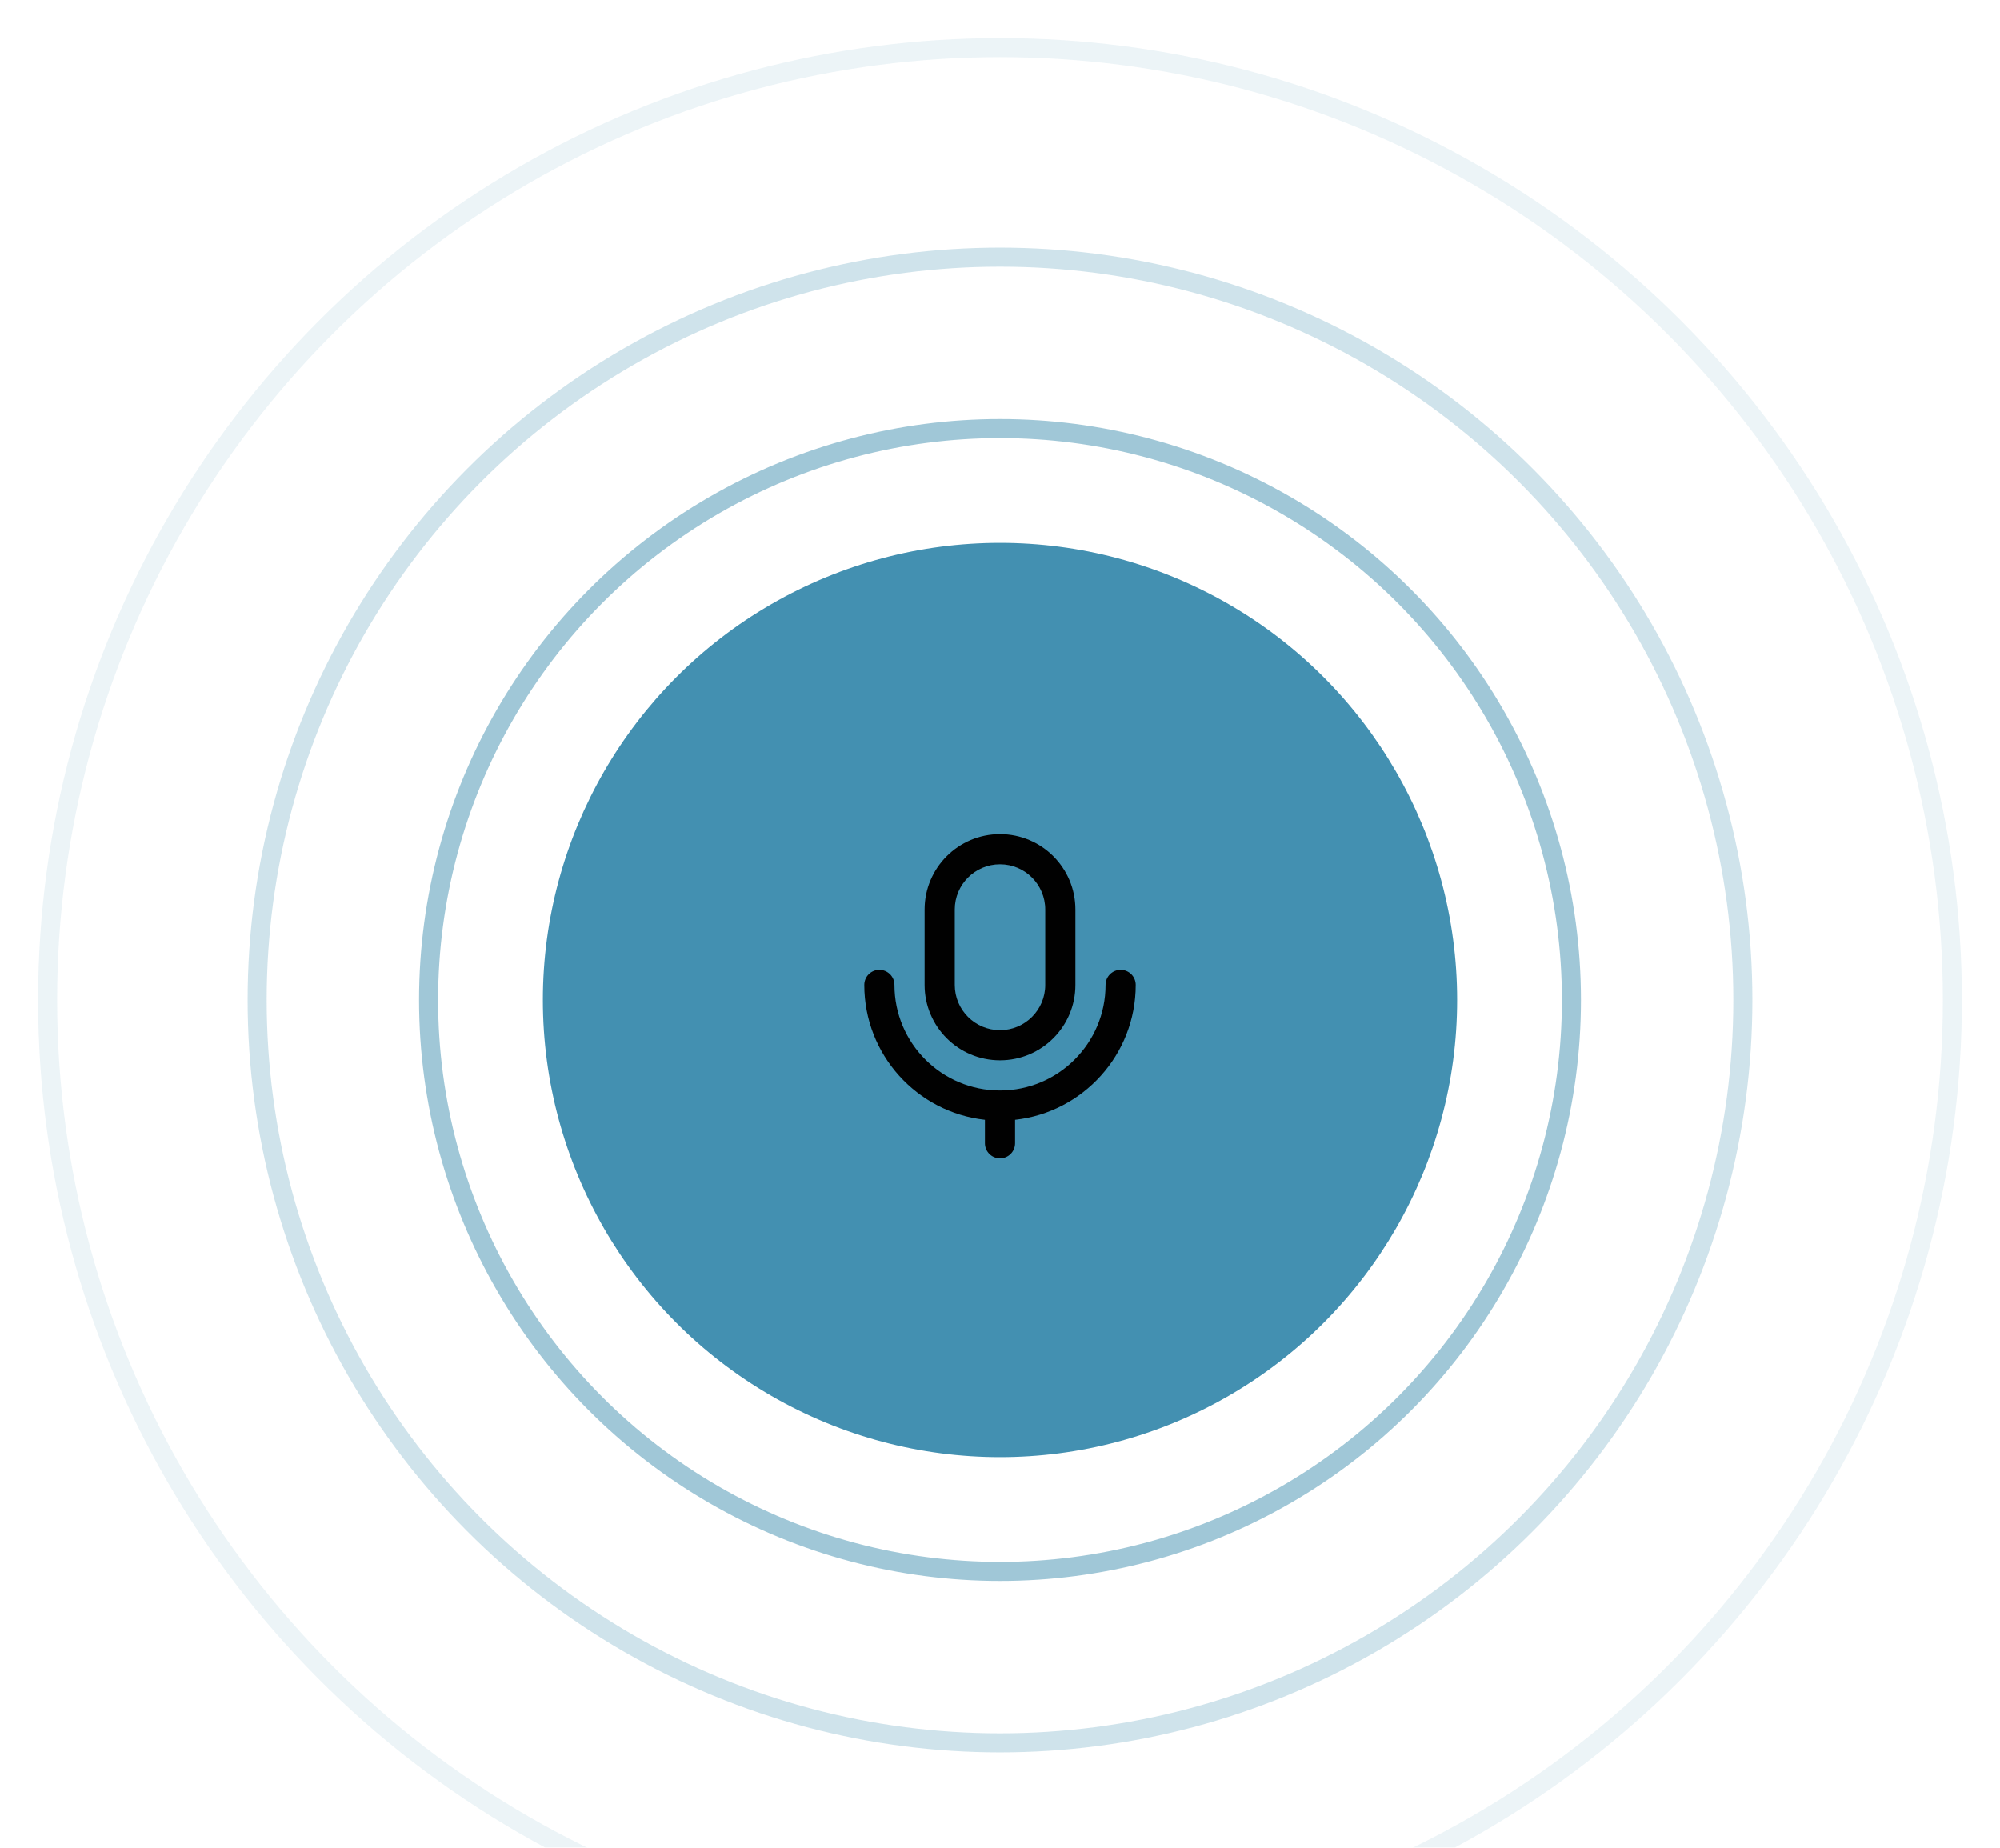 <svg width="210" height="194" viewBox="0 0 210 194" fill="none" xmlns="http://www.w3.org/2000/svg">
<g filter="url(#filter0_d_1_631)">
<circle opacity="0.1" cx="105" cy="101" r="100" stroke="#4390B1" stroke-width="2"/>
<circle cx="105" cy="101" r="48" fill="#4390B1"/>
<circle opacity="0.5" cx="105" cy="101" r="60" stroke="#4390B1" stroke-width="2"/>
<circle opacity="0.25" cx="105" cy="101" r="78" stroke="#4390B1" stroke-width="2"/>
<path d="M105 86.75C102.377 86.75 100.25 88.877 100.25 91.5V99.417C100.25 102.04 102.377 104.167 105 104.167C107.623 104.167 109.75 102.04 109.75 99.417V91.5C109.75 88.877 107.623 86.75 105 86.75ZM106.583 113.58V116.042C106.583 116.916 105.874 117.625 105 117.625C104.126 117.625 103.417 116.916 103.417 116.042V113.58C96.292 112.792 90.75 106.752 90.75 99.417C90.75 98.542 91.459 97.833 92.333 97.833C93.208 97.833 93.917 98.542 93.917 99.417C93.917 105.538 98.879 110.5 105 110.5C111.121 110.5 116.083 105.538 116.083 99.417C116.083 98.542 116.792 97.833 117.667 97.833C118.541 97.833 119.25 98.542 119.25 99.417C119.25 106.752 113.708 112.792 106.583 113.58ZM105 83.583C109.372 83.583 112.917 87.128 112.917 91.5V99.417C112.917 103.789 109.372 107.333 105 107.333C100.628 107.333 97.083 103.789 97.083 99.417V91.5C97.083 87.128 100.628 83.583 105 83.583Z" fill="#010101"/>
</g>
<defs>
<filter id="filter0_d_1_631" x="0" y="0" width="210" height="210" filterUnits="userSpaceOnUse" color-interpolation-filters="sRGB">
<feFlood flood-opacity="0" result="BackgroundImageFix"/>
<feColorMatrix in="SourceAlpha" type="matrix" values="0 0 0 0 0 0 0 0 0 0 0 0 0 0 0 0 0 0 127 0" result="hardAlpha"/>
<feOffset dy="4"/>
<feGaussianBlur stdDeviation="2"/>
<feComposite in2="hardAlpha" operator="out"/>
<feColorMatrix type="matrix" values="0 0 0 0 0 0 0 0 0 0 0 0 0 0 0 0 0 0 0.25 0"/>
<feBlend mode="normal" in2="BackgroundImageFix" result="effect1_dropShadow_1_631"/>
<feBlend mode="normal" in="SourceGraphic" in2="effect1_dropShadow_1_631" result="shape"/>
</filter>
</defs>
</svg>
